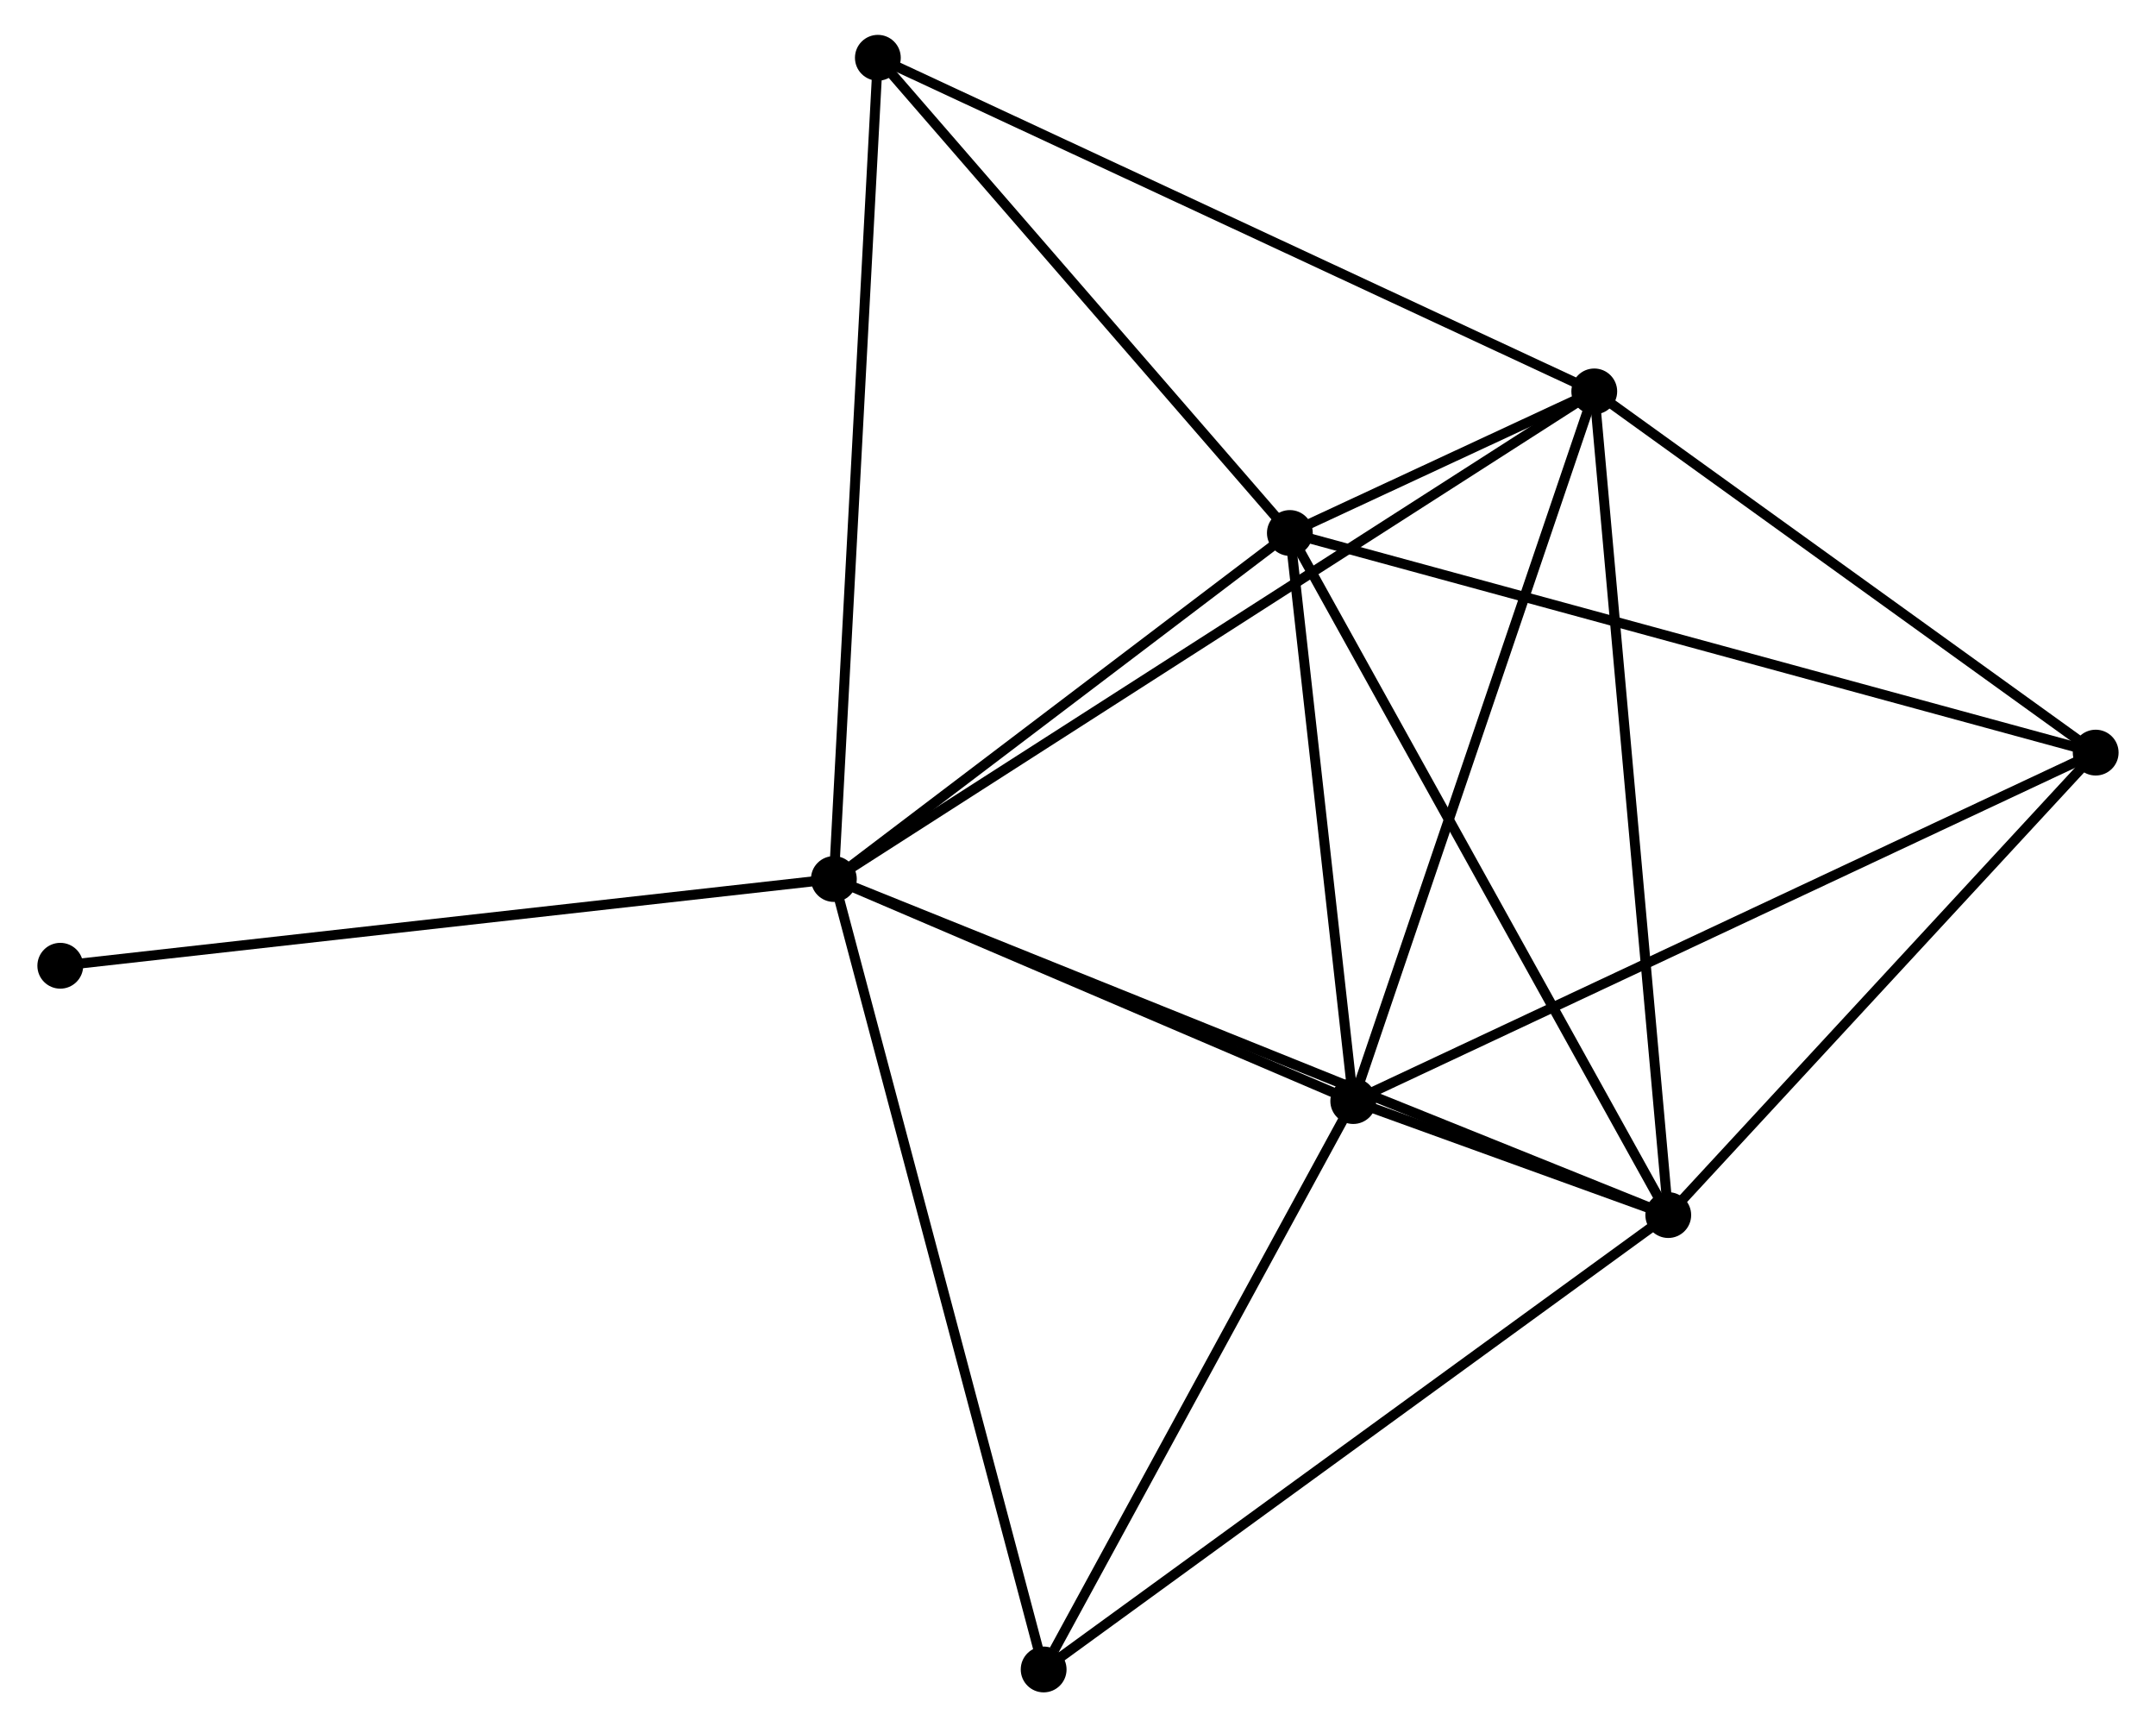 <?xml version="1.0" encoding="UTF-8" standalone="no"?>
<!DOCTYPE svg PUBLIC "-//W3C//DTD SVG 1.1//EN"
 "http://www.w3.org/Graphics/SVG/1.1/DTD/svg11.dtd">
<!-- Generated by graphviz version 2.36.0 (20140111.2315)
 -->
<!-- Title: %3 Pages: 1 -->
<svg width="216pt" height="173pt"
 viewBox="0.00 0.00 215.98 173.39" xmlns="http://www.w3.org/2000/svg" xmlns:xlink="http://www.w3.org/1999/xlink">
<g id="graph0" class="graph" transform="scale(1 1) rotate(0) translate(4 169.387)">
<title>%3</title>
<!-- 0 -->
<g id="node1" class="node"><title>0</title>
<ellipse fill="black" stroke="black" cx="79.476" cy="-81.148" rx="1.8" ry="1.8"/>
</g>
<!-- 1 -->
<g id="node2" class="node"><title>1</title>
<ellipse fill="black" stroke="black" cx="155.829" cy="-130.095" rx="1.8" ry="1.8"/>
</g>
<!-- 0&#45;&#45;1 -->
<g id="edge1" class="edge"><title>0&#45;&#45;1</title>
<path fill="none" stroke="black" d="M81.071,-82.17C91.007,-88.54 144.332,-122.725 154.243,-129.078"/>
</g>
<!-- 2 -->
<g id="node3" class="node"><title>2</title>
<ellipse fill="black" stroke="black" cx="163.259" cy="-47.414" rx="1.8" ry="1.8"/>
</g>
<!-- 0&#45;&#45;2 -->
<g id="edge2" class="edge"><title>0&#45;&#45;2</title>
<path fill="none" stroke="black" d="M81.226,-80.443C92.129,-76.053 150.643,-52.494 161.518,-48.115"/>
</g>
<!-- 3 -->
<g id="node4" class="node"><title>3</title>
<ellipse fill="black" stroke="black" cx="125.263" cy="-115.883" rx="1.8" ry="1.8"/>
</g>
<!-- 0&#45;&#45;3 -->
<g id="edge3" class="edge"><title>0&#45;&#45;3</title>
<path fill="none" stroke="black" d="M80.999,-82.304C87.951,-87.577 116.626,-109.331 123.687,-114.687"/>
</g>
<!-- 4 -->
<g id="node5" class="node"><title>4</title>
<ellipse fill="black" stroke="black" cx="131.628" cy="-58.858" rx="1.8" ry="1.8"/>
</g>
<!-- 0&#45;&#45;4 -->
<g id="edge4" class="edge"><title>0&#45;&#45;4</title>
<path fill="none" stroke="black" d="M81.211,-80.406C89.129,-77.022 121.791,-63.062 129.833,-59.625"/>
</g>
<!-- 6 -->
<g id="node6" class="node"><title>6</title>
<ellipse fill="black" stroke="black" cx="83.894" cy="-163.587" rx="1.8" ry="1.8"/>
</g>
<!-- 0&#45;&#45;6 -->
<g id="edge5" class="edge"><title>0&#45;&#45;6</title>
<path fill="none" stroke="black" d="M79.585,-83.186C80.197,-94.591 83.188,-150.401 83.789,-161.62"/>
</g>
<!-- 7 -->
<g id="node7" class="node"><title>7</title>
<ellipse fill="black" stroke="black" cx="100.541" cy="-1.8" rx="1.8" ry="1.8"/>
</g>
<!-- 0&#45;&#45;7 -->
<g id="edge6" class="edge"><title>0&#45;&#45;7</title>
<path fill="none" stroke="black" d="M79.997,-79.186C82.911,-68.209 97.172,-14.491 100.039,-3.693"/>
</g>
<!-- 8 -->
<g id="node8" class="node"><title>8</title>
<ellipse fill="black" stroke="black" cx="1.8" cy="-72.441" rx="1.8" ry="1.8"/>
</g>
<!-- 0&#45;&#45;8 -->
<g id="edge7" class="edge"><title>0&#45;&#45;8</title>
<path fill="none" stroke="black" d="M77.556,-80.933C66.809,-79.728 14.224,-73.834 3.653,-72.649"/>
</g>
<!-- 1&#45;&#45;2 -->
<g id="edge8" class="edge"><title>1&#45;&#45;2</title>
<path fill="none" stroke="black" d="M156.013,-128.051C157.041,-116.612 162.07,-60.638 163.082,-49.386"/>
</g>
<!-- 1&#45;&#45;3 -->
<g id="edge9" class="edge"><title>1&#45;&#45;3</title>
<path fill="none" stroke="black" d="M154.186,-129.331C148.928,-126.886 132.543,-119.268 127.066,-116.722"/>
</g>
<!-- 1&#45;&#45;4 -->
<g id="edge10" class="edge"><title>1&#45;&#45;4</title>
<path fill="none" stroke="black" d="M155.231,-128.334C151.912,-118.564 135.783,-71.087 132.294,-60.819"/>
</g>
<!-- 1&#45;&#45;6 -->
<g id="edge12" class="edge"><title>1&#45;&#45;6</title>
<path fill="none" stroke="black" d="M154.051,-130.923C144.099,-135.556 95.4,-158.23 85.611,-162.788"/>
</g>
<!-- 5 -->
<g id="node9" class="node"><title>5</title>
<ellipse fill="black" stroke="black" cx="206.177" cy="-93.837" rx="1.8" ry="1.8"/>
</g>
<!-- 1&#45;&#45;5 -->
<g id="edge11" class="edge"><title>1&#45;&#45;5</title>
<path fill="none" stroke="black" d="M157.504,-128.889C165.148,-123.384 196.68,-100.676 204.444,-95.085"/>
</g>
<!-- 2&#45;&#45;3 -->
<g id="edge13" class="edge"><title>2&#45;&#45;3</title>
<path fill="none" stroke="black" d="M162.32,-49.106C157.108,-58.497 131.786,-104.129 126.309,-113.998"/>
</g>
<!-- 2&#45;&#45;4 -->
<g id="edge14" class="edge"><title>2&#45;&#45;4</title>
<path fill="none" stroke="black" d="M161.558,-48.029C156.117,-49.998 139.162,-56.132 133.494,-58.182"/>
</g>
<!-- 2&#45;&#45;7 -->
<g id="edge16" class="edge"><title>2&#45;&#45;7</title>
<path fill="none" stroke="black" d="M161.708,-46.286C153.107,-40.031 111.308,-9.631 102.268,-3.056"/>
</g>
<!-- 2&#45;&#45;5 -->
<g id="edge15" class="edge"><title>2&#45;&#45;5</title>
<path fill="none" stroke="black" d="M164.687,-48.959C171.203,-56.007 198.082,-85.08 204.7,-92.239"/>
</g>
<!-- 3&#45;&#45;4 -->
<g id="edge17" class="edge"><title>3&#45;&#45;4</title>
<path fill="none" stroke="black" d="M125.475,-113.986C126.441,-105.328 130.427,-69.614 131.409,-60.821"/>
</g>
<!-- 3&#45;&#45;6 -->
<g id="edge19" class="edge"><title>3&#45;&#45;6</title>
<path fill="none" stroke="black" d="M123.886,-117.47C117.606,-124.713 91.697,-154.589 85.319,-161.945"/>
</g>
<!-- 3&#45;&#45;5 -->
<g id="edge18" class="edge"><title>3&#45;&#45;5</title>
<path fill="none" stroke="black" d="M127.263,-115.338C138.458,-112.288 193.235,-97.363 204.247,-94.363"/>
</g>
<!-- 4&#45;&#45;7 -->
<g id="edge21" class="edge"><title>4&#45;&#45;7</title>
<path fill="none" stroke="black" d="M130.594,-56.959C125.874,-48.296 106.405,-12.562 101.611,-3.764"/>
</g>
<!-- 4&#45;&#45;5 -->
<g id="edge20" class="edge"><title>4&#45;&#45;5</title>
<path fill="none" stroke="black" d="M133.471,-59.722C143.785,-64.562 194.254,-88.242 204.399,-93.002"/>
</g>
</g>
</svg>
